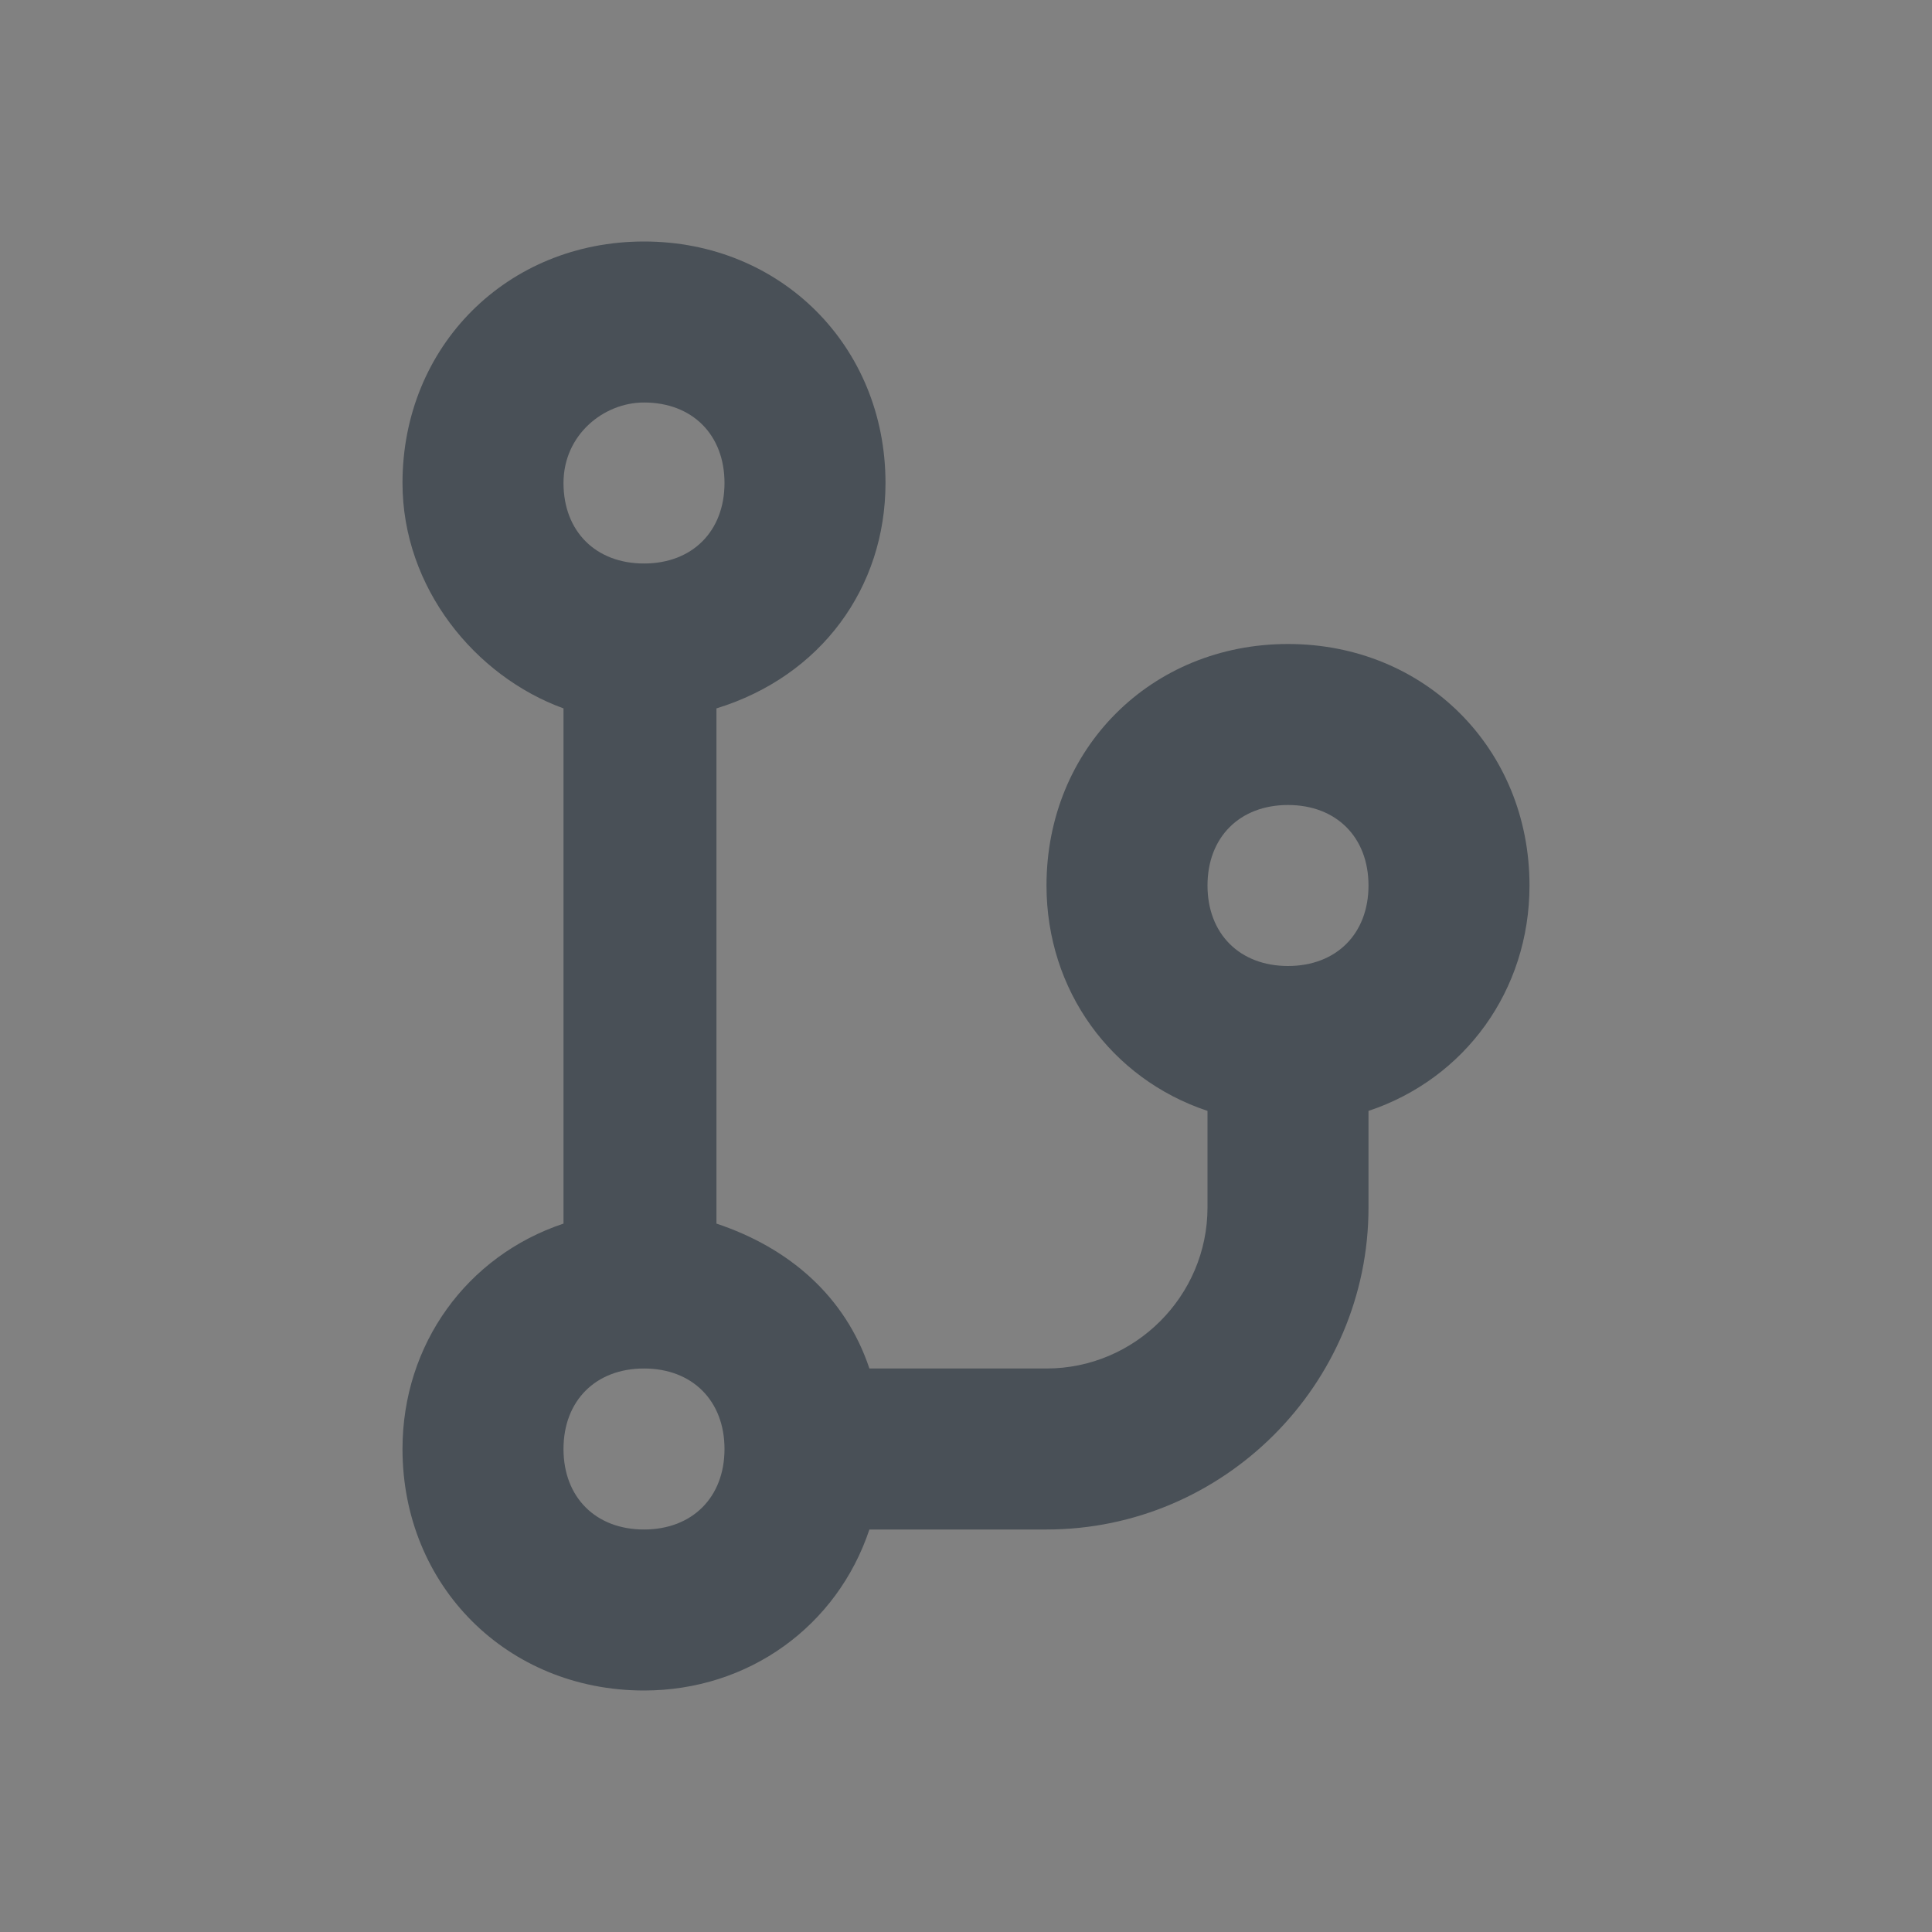 <svg width="24" height="24" viewBox="0 0 24 24" fill="none" xmlns="http://www.w3.org/2000/svg">
<rect x="0" y="0" width="24" height="24" fill="#808080" stroke="none"/>
<g id="branches">
<rect width="24" height="24" fill="white" fill-opacity="0.01"/>
<path id="Vector" fill-rule="evenodd" clip-rule="evenodd" d="M19 11C19 12.3 18.2 13.4 17 13.8V15C17 17.2 15.2 19 13 19H10.8C10.4 20.2 9.3 21 8 21C6.3 21 5 19.7 5 18C5 16.7 5.8 15.6 7 15.2V8.8C5.9 8.4 5 7.3 5 6C5 4.3 6.3 3 8 3C9.7 3 11 4.3 11 6C11 7.3 10.2 8.4 8.9 8.8V15.2C9.8 15.5 10.5 16.1 10.8 17H13C14.1 17 15 16.1 15 15V13.8C13.8 13.4 13 12.3 13 11C13 9.3 14.3 8 16 8C17.7 8 19 9.3 19 11ZM8 5C7.5 5 7 5.4 7 6C7 6.6 7.4 7 8 7C8.6 7 9 6.6 9 6C9 5.4 8.6 5 8 5ZM16 12C16.6 12 17 11.6 17 11C17 10.4 16.6 10 16 10C15.4 10 15 10.4 15 11C15 11.6 15.4 12 16 12ZM8 19C8.6 19 9 18.6 9 18C9 17.4 8.6 17 8 17C7.4 17 7 17.4 7 18C7 18.6 7.4 19 8 19Z" fill="#495057"/>
</g>
</svg>
